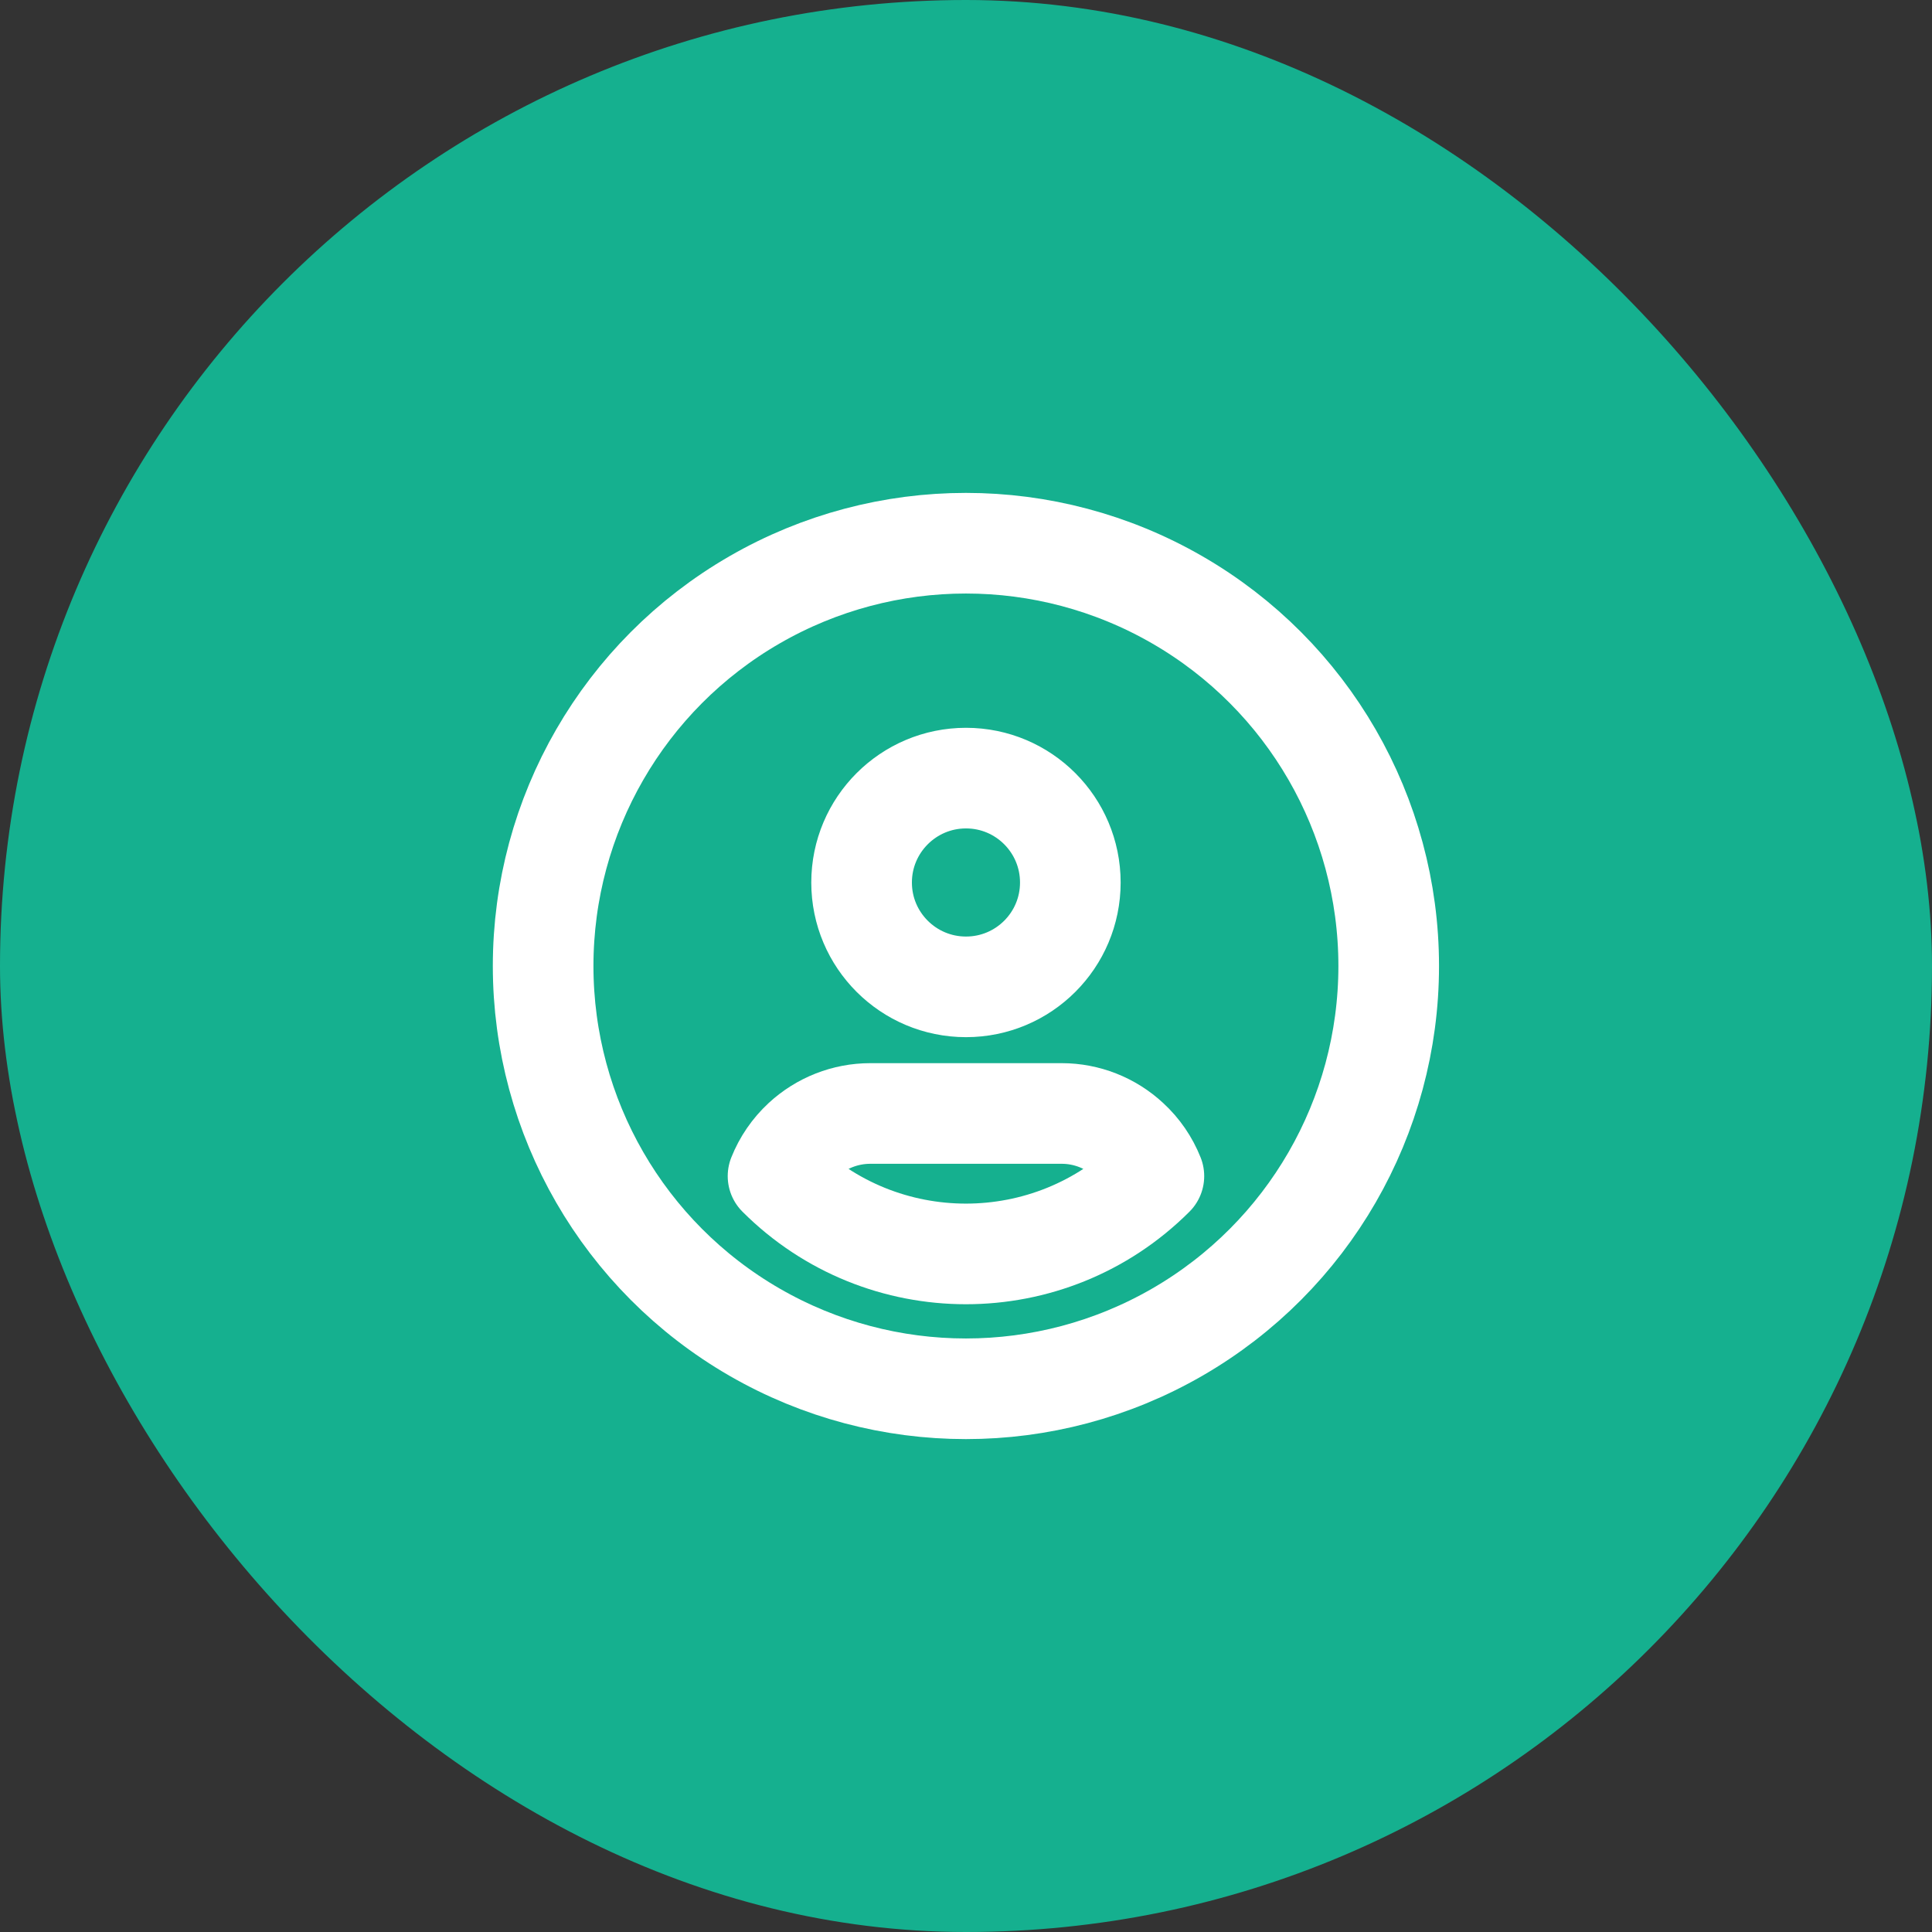 <svg width="24" height="24" viewBox="0 0 24 24" fill="none" xmlns="http://www.w3.org/2000/svg">
<rect x="0" y="0" width="24" height="24" fill="#333333" stroke="none"/>
<rect width="24" height="24" rx="12" fill="#15B08F"/>
<circle cx="11.999" cy="12" r="5.252" stroke="white" stroke-width="1.25" stroke-linecap="round" stroke-linejoin="round"/>
<path d="M12 9.666C12.716 9.666 13.296 10.247 13.296 10.963C13.296 11.679 12.716 12.259 12 12.259C11.284 12.259 10.703 11.679 10.703 10.963C10.703 10.247 11.284 9.666 12 9.666" stroke="white" stroke-width="1.25" stroke-linecap="round" stroke-linejoin="round"/>
<path fill-rule="evenodd" clip-rule="evenodd" d="M14.334 14.61C13.044 15.899 10.954 15.899 9.665 14.61C9.733 14.439 9.838 14.286 9.973 14.161C10.201 13.95 10.5 13.832 10.811 13.832H13.189C13.499 13.832 13.798 13.95 14.025 14.161C14.161 14.286 14.266 14.439 14.334 14.61Z" stroke="white" stroke-width="1.25" stroke-linecap="round" stroke-linejoin="round"/>
</svg>
